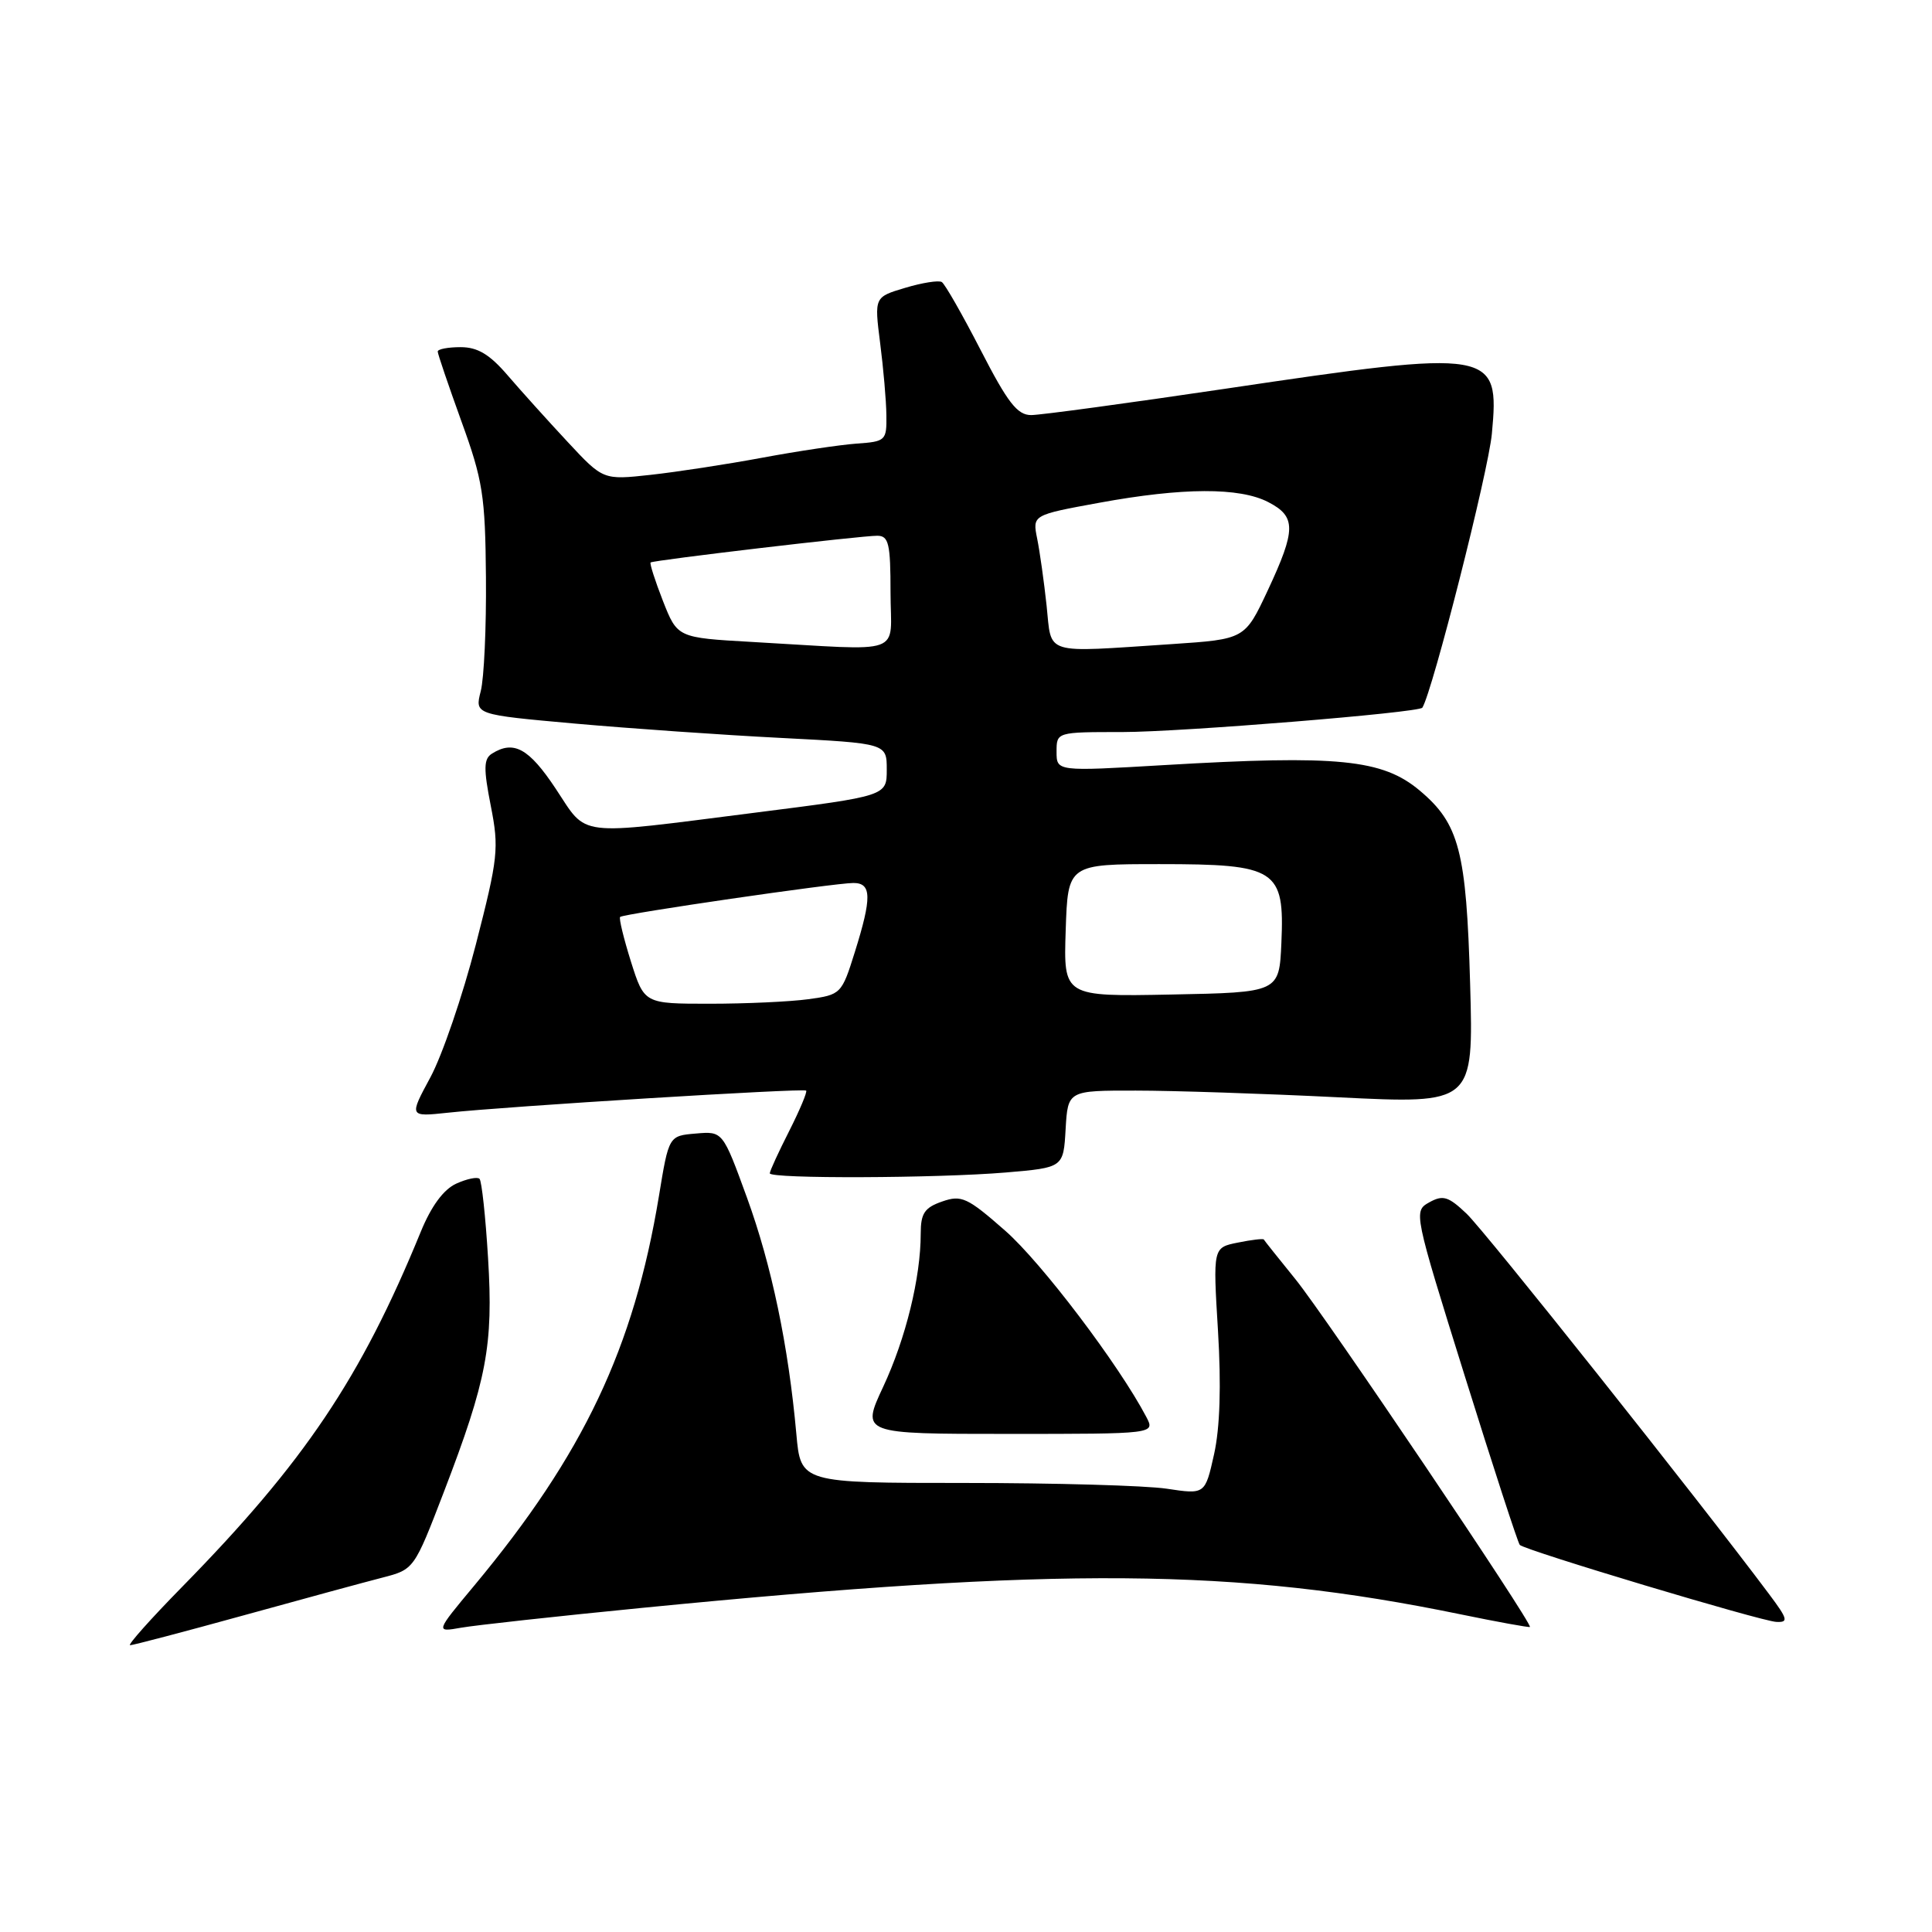 <?xml version="1.0" encoding="UTF-8" standalone="no"?>
<!DOCTYPE svg PUBLIC "-//W3C//DTD SVG 1.1//EN" "http://www.w3.org/Graphics/SVG/1.1/DTD/svg11.dtd" >
<svg xmlns="http://www.w3.org/2000/svg" xmlns:xlink="http://www.w3.org/1999/xlink" version="1.1" viewBox="0 0 256 256">
 <g >
 <path fill="currentColor"
d=" M 32.22 214.06 C 40.07 211.89 48.38 209.63 50.68 209.04 C 54.86 207.96 54.88 207.93 58.80 197.73 C 64.52 182.83 65.38 178.28 64.67 166.70 C 64.34 161.22 63.83 156.50 63.54 156.20 C 63.25 155.91 61.86 156.20 60.45 156.84 C 58.77 157.61 57.14 159.82 55.74 163.25 C 47.81 182.62 40.33 193.75 24.15 210.25 C 19.97 214.51 16.86 218.00 17.24 218.00 C 17.62 218.00 24.36 216.23 32.22 214.06 Z  M 85.00 213.06 C 140.61 207.59 163.71 207.77 193.50 213.90 C 198.45 214.92 202.60 215.67 202.72 215.58 C 203.15 215.22 175.62 174.39 171.65 169.50 C 169.42 166.75 167.53 164.38 167.46 164.24 C 167.38 164.10 165.83 164.28 164.02 164.65 C 160.72 165.31 160.72 165.31 161.39 176.34 C 161.83 183.63 161.65 189.19 160.87 192.70 C 159.68 198.03 159.68 198.03 154.59 197.26 C 151.79 196.84 139.74 196.50 127.80 196.50 C 106.10 196.50 106.10 196.50 105.52 190.00 C 104.47 178.31 102.24 167.66 98.98 158.70 C 95.77 149.89 95.77 149.89 92.20 150.20 C 88.62 150.50 88.62 150.50 87.31 158.50 C 83.98 178.64 77.32 192.70 62.84 210.10 C 57.69 216.28 57.69 216.28 61.10 215.68 C 62.97 215.35 73.72 214.17 85.00 213.06 Z  M 234.43 211.25 C 224.99 198.63 196.71 163.06 194.33 160.82 C 191.91 158.52 191.20 158.31 189.38 159.32 C 187.29 160.49 187.32 160.66 194.11 182.39 C 197.87 194.43 201.14 204.47 201.38 204.71 C 202.11 205.44 233.36 214.82 235.37 214.91 C 237.01 214.99 236.90 214.55 234.43 211.25 Z  M 151.89 187.75 C 148.27 180.85 138.00 167.29 133.20 163.08 C 128.17 158.66 127.40 158.31 124.83 159.21 C 122.50 160.02 122.00 160.78 122.00 163.46 C 122.00 169.28 120.02 177.35 117.03 183.75 C 114.11 190.00 114.11 190.00 133.59 190.00 C 153.07 190.00 153.07 190.00 151.89 187.75 Z  M 133.30 155.36 C 140.91 154.71 140.91 154.71 141.20 149.61 C 141.50 144.50 141.50 144.50 150.50 144.51 C 155.45 144.51 167.54 144.91 177.37 145.40 C 195.25 146.28 195.25 146.28 194.80 130.39 C 194.30 112.77 193.36 109.16 188.13 104.76 C 183.19 100.61 177.33 100.02 154.25 101.38 C 140.00 102.22 140.00 102.22 140.00 99.61 C 140.00 97.00 140.00 97.00 148.75 97.00 C 156.57 96.99 188.05 94.43 188.47 93.77 C 189.82 91.61 197.22 62.47 197.68 57.47 C 198.72 46.35 197.96 46.22 162.43 51.50 C 149.48 53.42 137.87 55.00 136.63 55.00 C 134.80 55.00 133.53 53.36 129.96 46.42 C 127.53 41.70 125.21 37.63 124.79 37.37 C 124.38 37.12 122.20 37.46 119.94 38.14 C 115.85 39.36 115.85 39.36 116.62 45.43 C 117.05 48.77 117.43 53.08 117.45 55.00 C 117.50 58.38 117.36 58.51 113.50 58.78 C 111.30 58.94 105.67 59.78 101.00 60.65 C 96.33 61.52 89.67 62.54 86.21 62.92 C 79.92 63.61 79.92 63.61 75.21 58.55 C 72.62 55.77 69.05 51.81 67.28 49.75 C 64.88 46.95 63.29 46.00 61.03 46.00 C 59.36 46.00 58.00 46.26 58.00 46.58 C 58.00 46.90 59.42 51.06 61.14 55.83 C 63.98 63.64 64.30 65.70 64.39 76.50 C 64.45 83.10 64.14 89.89 63.70 91.59 C 62.91 94.69 62.91 94.69 76.20 95.88 C 83.52 96.53 95.80 97.39 103.50 97.78 C 117.50 98.50 117.50 98.50 117.50 101.98 C 117.50 105.47 117.50 105.47 100.00 107.69 C 75.97 110.74 77.93 110.97 73.63 104.50 C 70.08 99.15 68.06 98.04 65.17 99.87 C 64.09 100.56 64.06 101.84 65.03 106.77 C 66.14 112.41 66.01 113.65 63.05 125.16 C 61.30 131.95 58.59 139.86 57.03 142.75 C 54.20 147.99 54.20 147.99 59.35 147.44 C 67.04 146.60 106.45 144.17 106.82 144.51 C 106.99 144.67 105.98 147.08 104.57 149.87 C 103.16 152.65 102.00 155.17 102.00 155.47 C 102.00 156.21 124.11 156.13 133.30 155.36 Z  M 83.60 127.41 C 82.64 124.34 81.99 121.68 82.17 121.50 C 82.60 121.08 110.60 117.00 113.08 117.00 C 115.50 117.00 115.54 118.90 113.27 126.15 C 111.53 131.71 111.43 131.81 107.11 132.40 C 104.70 132.73 98.82 133.00 94.04 133.00 C 85.37 133.00 85.37 133.00 83.60 127.41 Z  M 141.21 123.28 C 141.50 114.50 141.50 114.50 153.65 114.50 C 169.17 114.50 170.22 115.18 169.79 124.94 C 169.50 131.50 169.50 131.50 155.21 131.78 C 140.92 132.06 140.92 132.06 141.21 123.28 Z  M 99.63 85.06 C 89.76 84.50 89.76 84.50 87.84 79.62 C 86.79 76.93 86.06 74.64 86.21 74.53 C 86.63 74.22 114.19 70.97 116.25 70.99 C 117.76 71.00 118.00 72.03 118.00 78.50 C 118.00 87.04 120.29 86.22 99.63 85.06 Z  M 138.68 80.25 C 138.34 77.09 137.78 73.09 137.43 71.37 C 136.80 68.24 136.80 68.24 145.65 66.62 C 156.72 64.59 164.24 64.56 168.05 66.53 C 171.76 68.45 171.75 70.17 167.98 78.24 C 164.95 84.70 164.95 84.70 155.23 85.35 C 138.06 86.48 139.38 86.89 138.68 80.25 Z "/>
</g>
</svg>